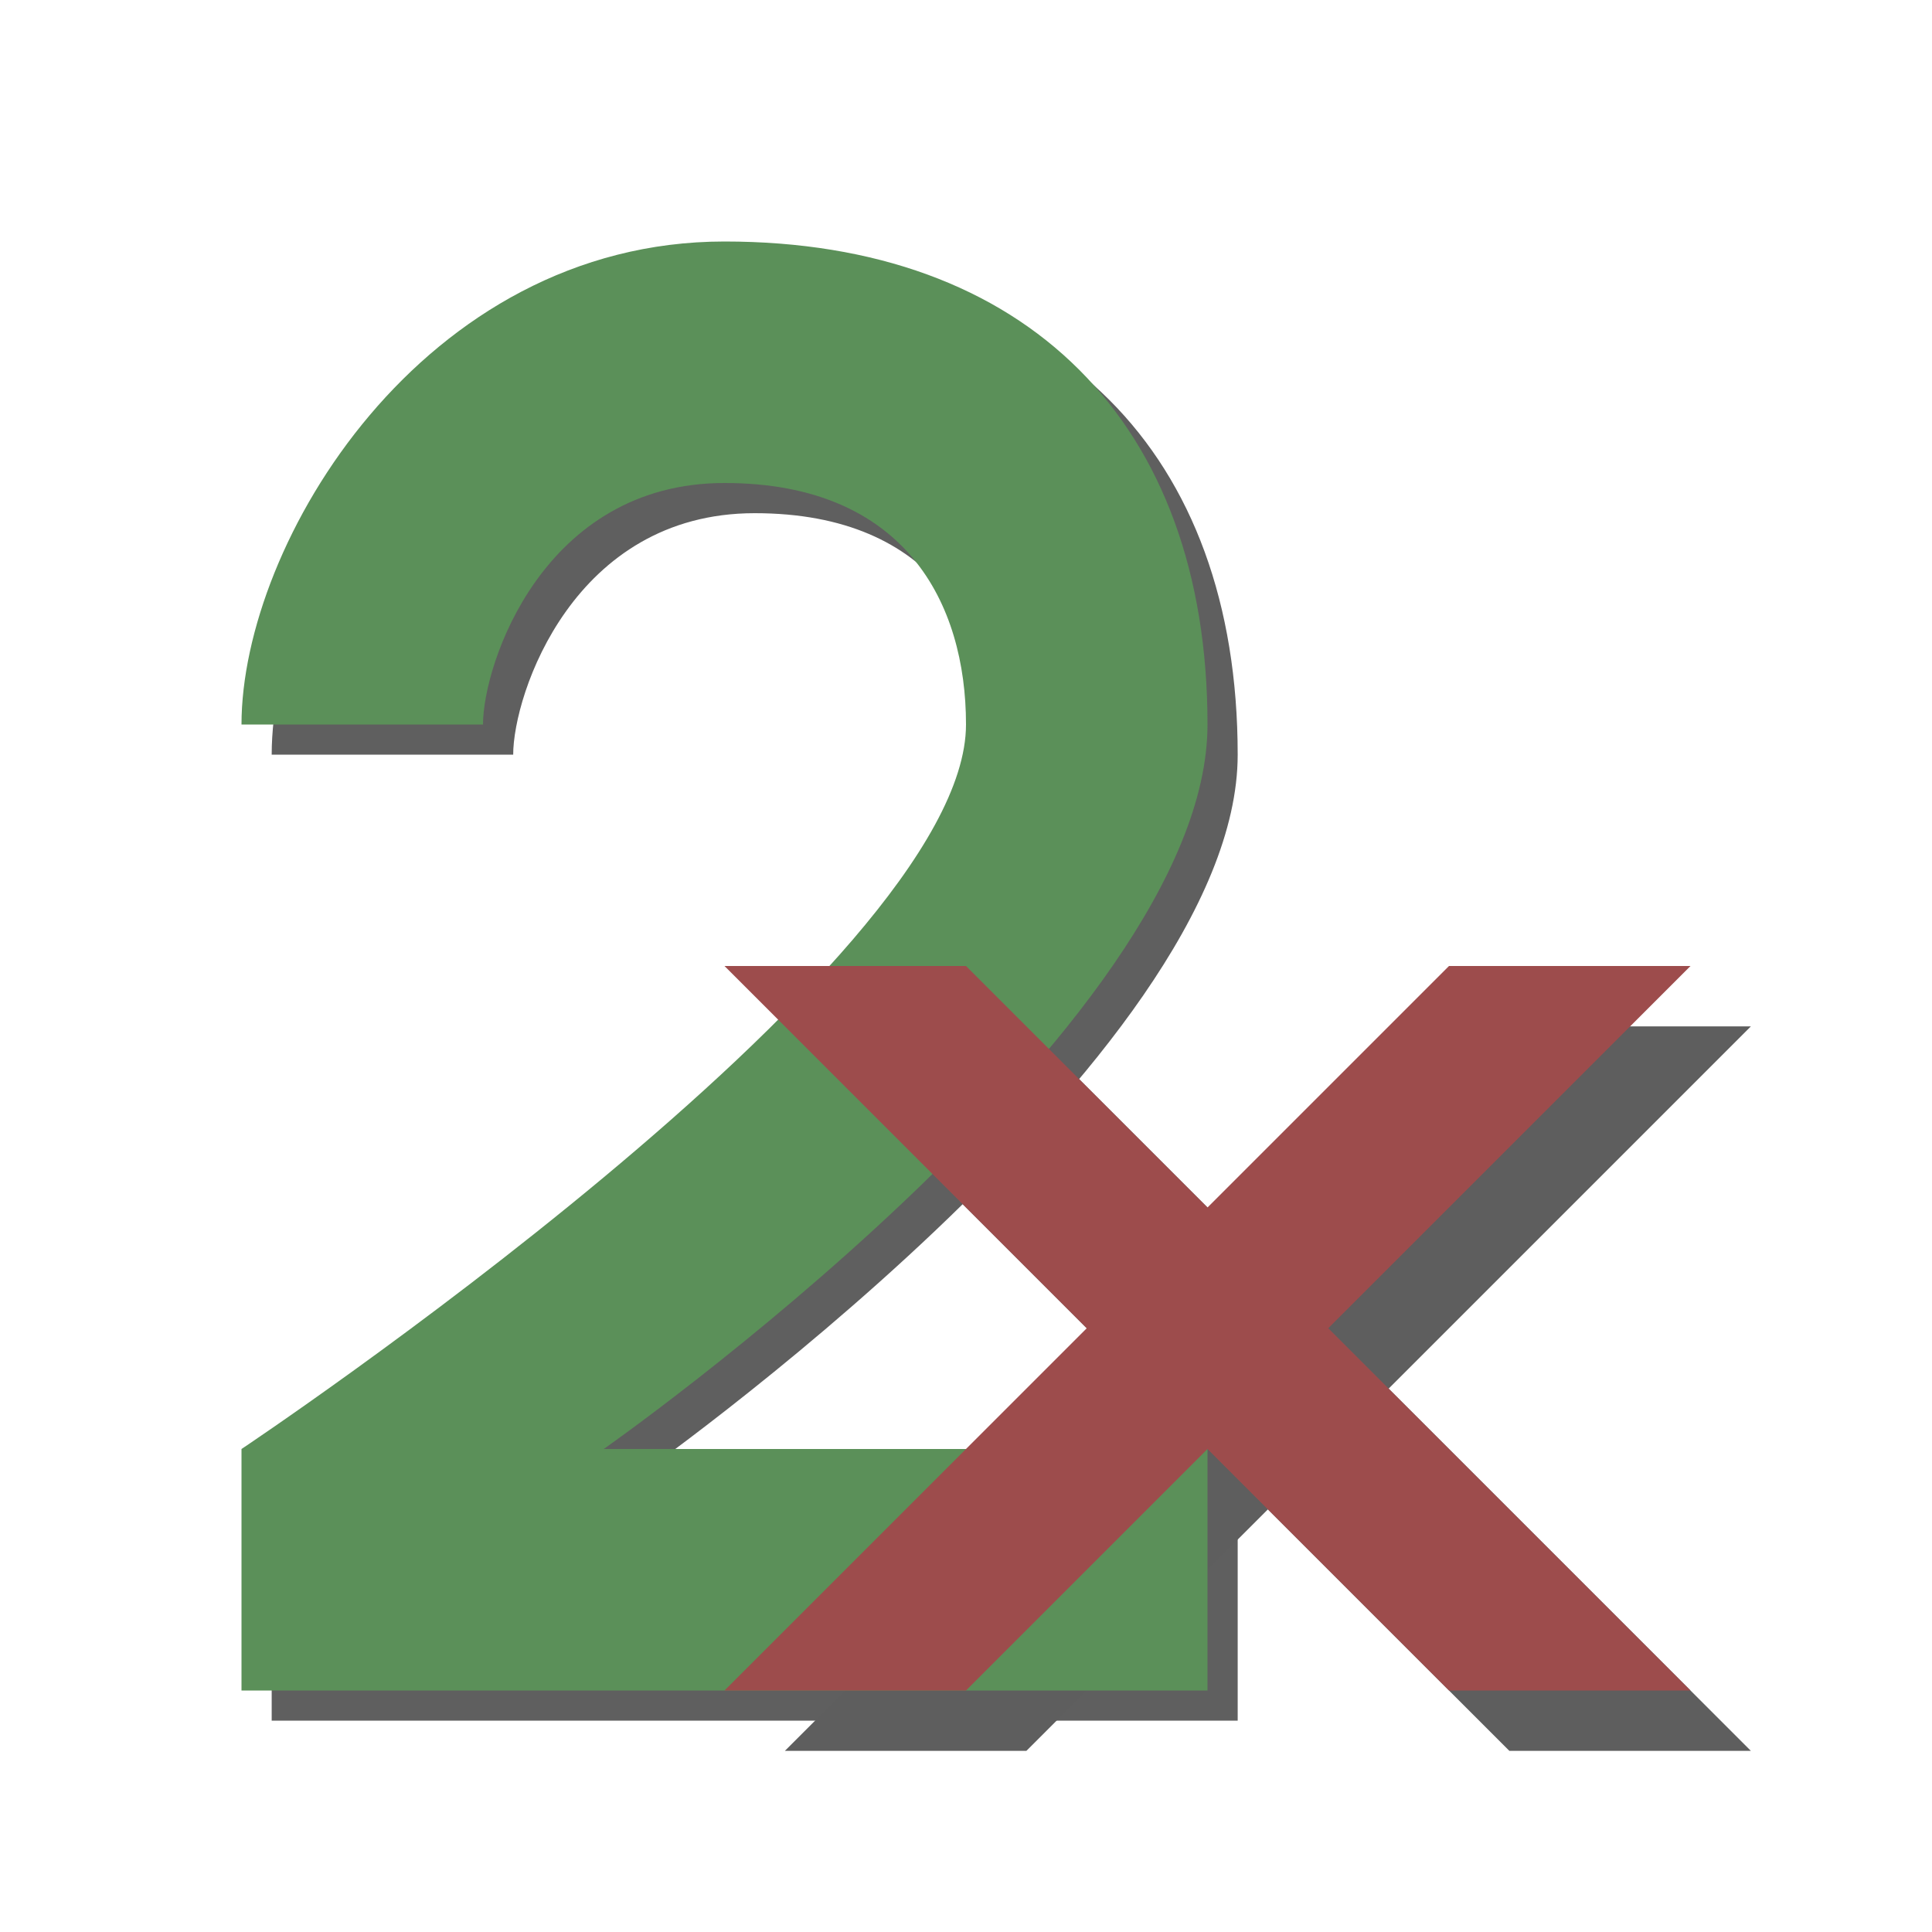 <?xml version="1.0" encoding="UTF-8" standalone="no"?>
<!-- Created with Inkscape (http://www.inkscape.org/) -->

<svg
   xmlns:dc="http://purl.org/dc/elements/1.1/"
   xmlns:cc="http://creativecommons.org/ns#"
   xmlns:rdf="http://www.w3.org/1999/02/22-rdf-syntax-ns#"
   xmlns:svg="http://www.w3.org/2000/svg"
   xmlns="http://www.w3.org/2000/svg"
   xmlns:sodipodi="http://sodipodi.sourceforge.net/DTD/sodipodi-0.dtd"
   xmlns:inkscape="http://www.inkscape.org/namespaces/inkscape"
   width="512"
   height="512"
   viewBox="0 0 512 512"
   id="svg2"
   version="1.1"
   inkscape:version="0.91 r13725"
   sodipodi:docname="icon.svg"
   inkscape:export-filename="/home/tux/src/playground/qtwaifu2x/images/icon.png"
   inkscape:export-xdpi="90"
   inkscape:export-ydpi="90">
  <defs
     id="defs4">
    <filter
       inkscape:collect="always"
       style="color-interpolation-filters:sRGB"
       id="filter5750"
       x="-0.098"
       width="1.197"
       y="-0.098"
       height="1.197">
      <feGaussianBlur
         inkscape:collect="always"
         stdDeviation="16.072"
         id="feGaussianBlur5752" />
    </filter>
  </defs>
  <sodipodi:namedview
     id="base"
     pagecolor="#ffffff"
     bordercolor="#666666"
     borderopacity="1.0"
     inkscape:pageopacity="0.0"
     inkscape:pageshadow="2"
     inkscape:zoom="0.49497475"
     inkscape:cx="-445.713"
     inkscape:cy="255.34493"
     inkscape:document-units="px"
     inkscape:current-layer="layer1"
     showgrid="true"
     units="px"
     inkscape:snap-object-midpoints="true"
     inkscape:snap-center="true"
     inkscape:object-paths="true"
     inkscape:snap-intersection-paths="true"
     inkscape:object-nodes="true"
     inkscape:snap-smooth-nodes="true"
     inkscape:snap-midpoints="true"
     inkscape:window-width="1920"
     inkscape:window-height="1016"
     inkscape:window-x="0"
     inkscape:window-y="0"
     inkscape:window-maximized="1">
    <inkscape:grid
       type="xygrid"
       id="grid4136"
       spacingx="8"
       spacingy="8"
       empspacing="8" />
  </sodipodi:namedview>
  <g
     inkscape:label="Layer 1"
     inkscape:groupmode="layer"
     id="layer1"
     transform="translate(0,-540.362)">
    <g
       id="g4148"
       transform="translate(16,16)"
       style="opacity:0.631;filter:url(#filter5750)">
      <path
         style="opacity:0.99;fill:#000000;fill-opacity:1;fill-rule:evenodd;stroke:none;stroke-width:1px;stroke-linecap:butt;stroke-linejoin:miter;stroke-opacity:1"
         d="m 312,980.362 -256,0 0,-64 c 0,0 192,-128 192,-192 0,-32 -16,-64 -64,-64 -48,0 -64,48 -64,64 -16,0 -48,0 -64,0 0,-48 48,-128 128,-128 80,0 128,48 128,128 0,80 -160,192 -160,192 l 160,0 z"
         id="path4150"
         inkscape:connector-curvature="0"
         sodipodi:nodetypes="ccccsccscccc" />
      <path
         style="fill:#000000;fill-opacity:1;fill-rule:evenodd;stroke:none;stroke-width:1px;stroke-linecap:butt;stroke-linejoin:miter;stroke-opacity:1"
         d="m 192,796.362 64,0 64,64 64,-64 64,0 -96,96 96,96 -64,0 -64,-64 -64,64 -64,0 96,-96 z"
         id="path4152"
         inkscape:connector-curvature="0" />
    </g>
    <g
       id="g4144">
      <path
         sodipodi:nodetypes="ccccsccscccc"
         inkscape:connector-curvature="0"
         id="path4140"
         d="m 320,988.362 -256,0 0,-64 c 0,0 192,-128 192,-192 0,-32 -16,-64 -64,-64 -48,0 -64,48 -64,64 -16,0 -48,0 -64,0 0,-48 48,-128 128,-128 80,0 128,48 128,128 0,80 -160,192 -160,192 l 160,0 z"
         style="fill:#5b9059;fill-opacity:1;fill-rule:evenodd;stroke:none;stroke-width:1px;stroke-linecap:butt;stroke-linejoin:miter;stroke-opacity:1" />
      <path
         inkscape:connector-curvature="0"
         id="path4142"
         d="m 192,796.362 64,0 64,64 64,-64 64,0 -96,96 96,96 -64,0 -64,-64 -64,64 -64,0 96,-96 z"
         style="fill:#9d4c4c;fill-opacity:1;fill-rule:evenodd;stroke:none;stroke-width:1px;stroke-linecap:butt;stroke-linejoin:miter;stroke-opacity:1" />
    </g>
  </g>
</svg>
